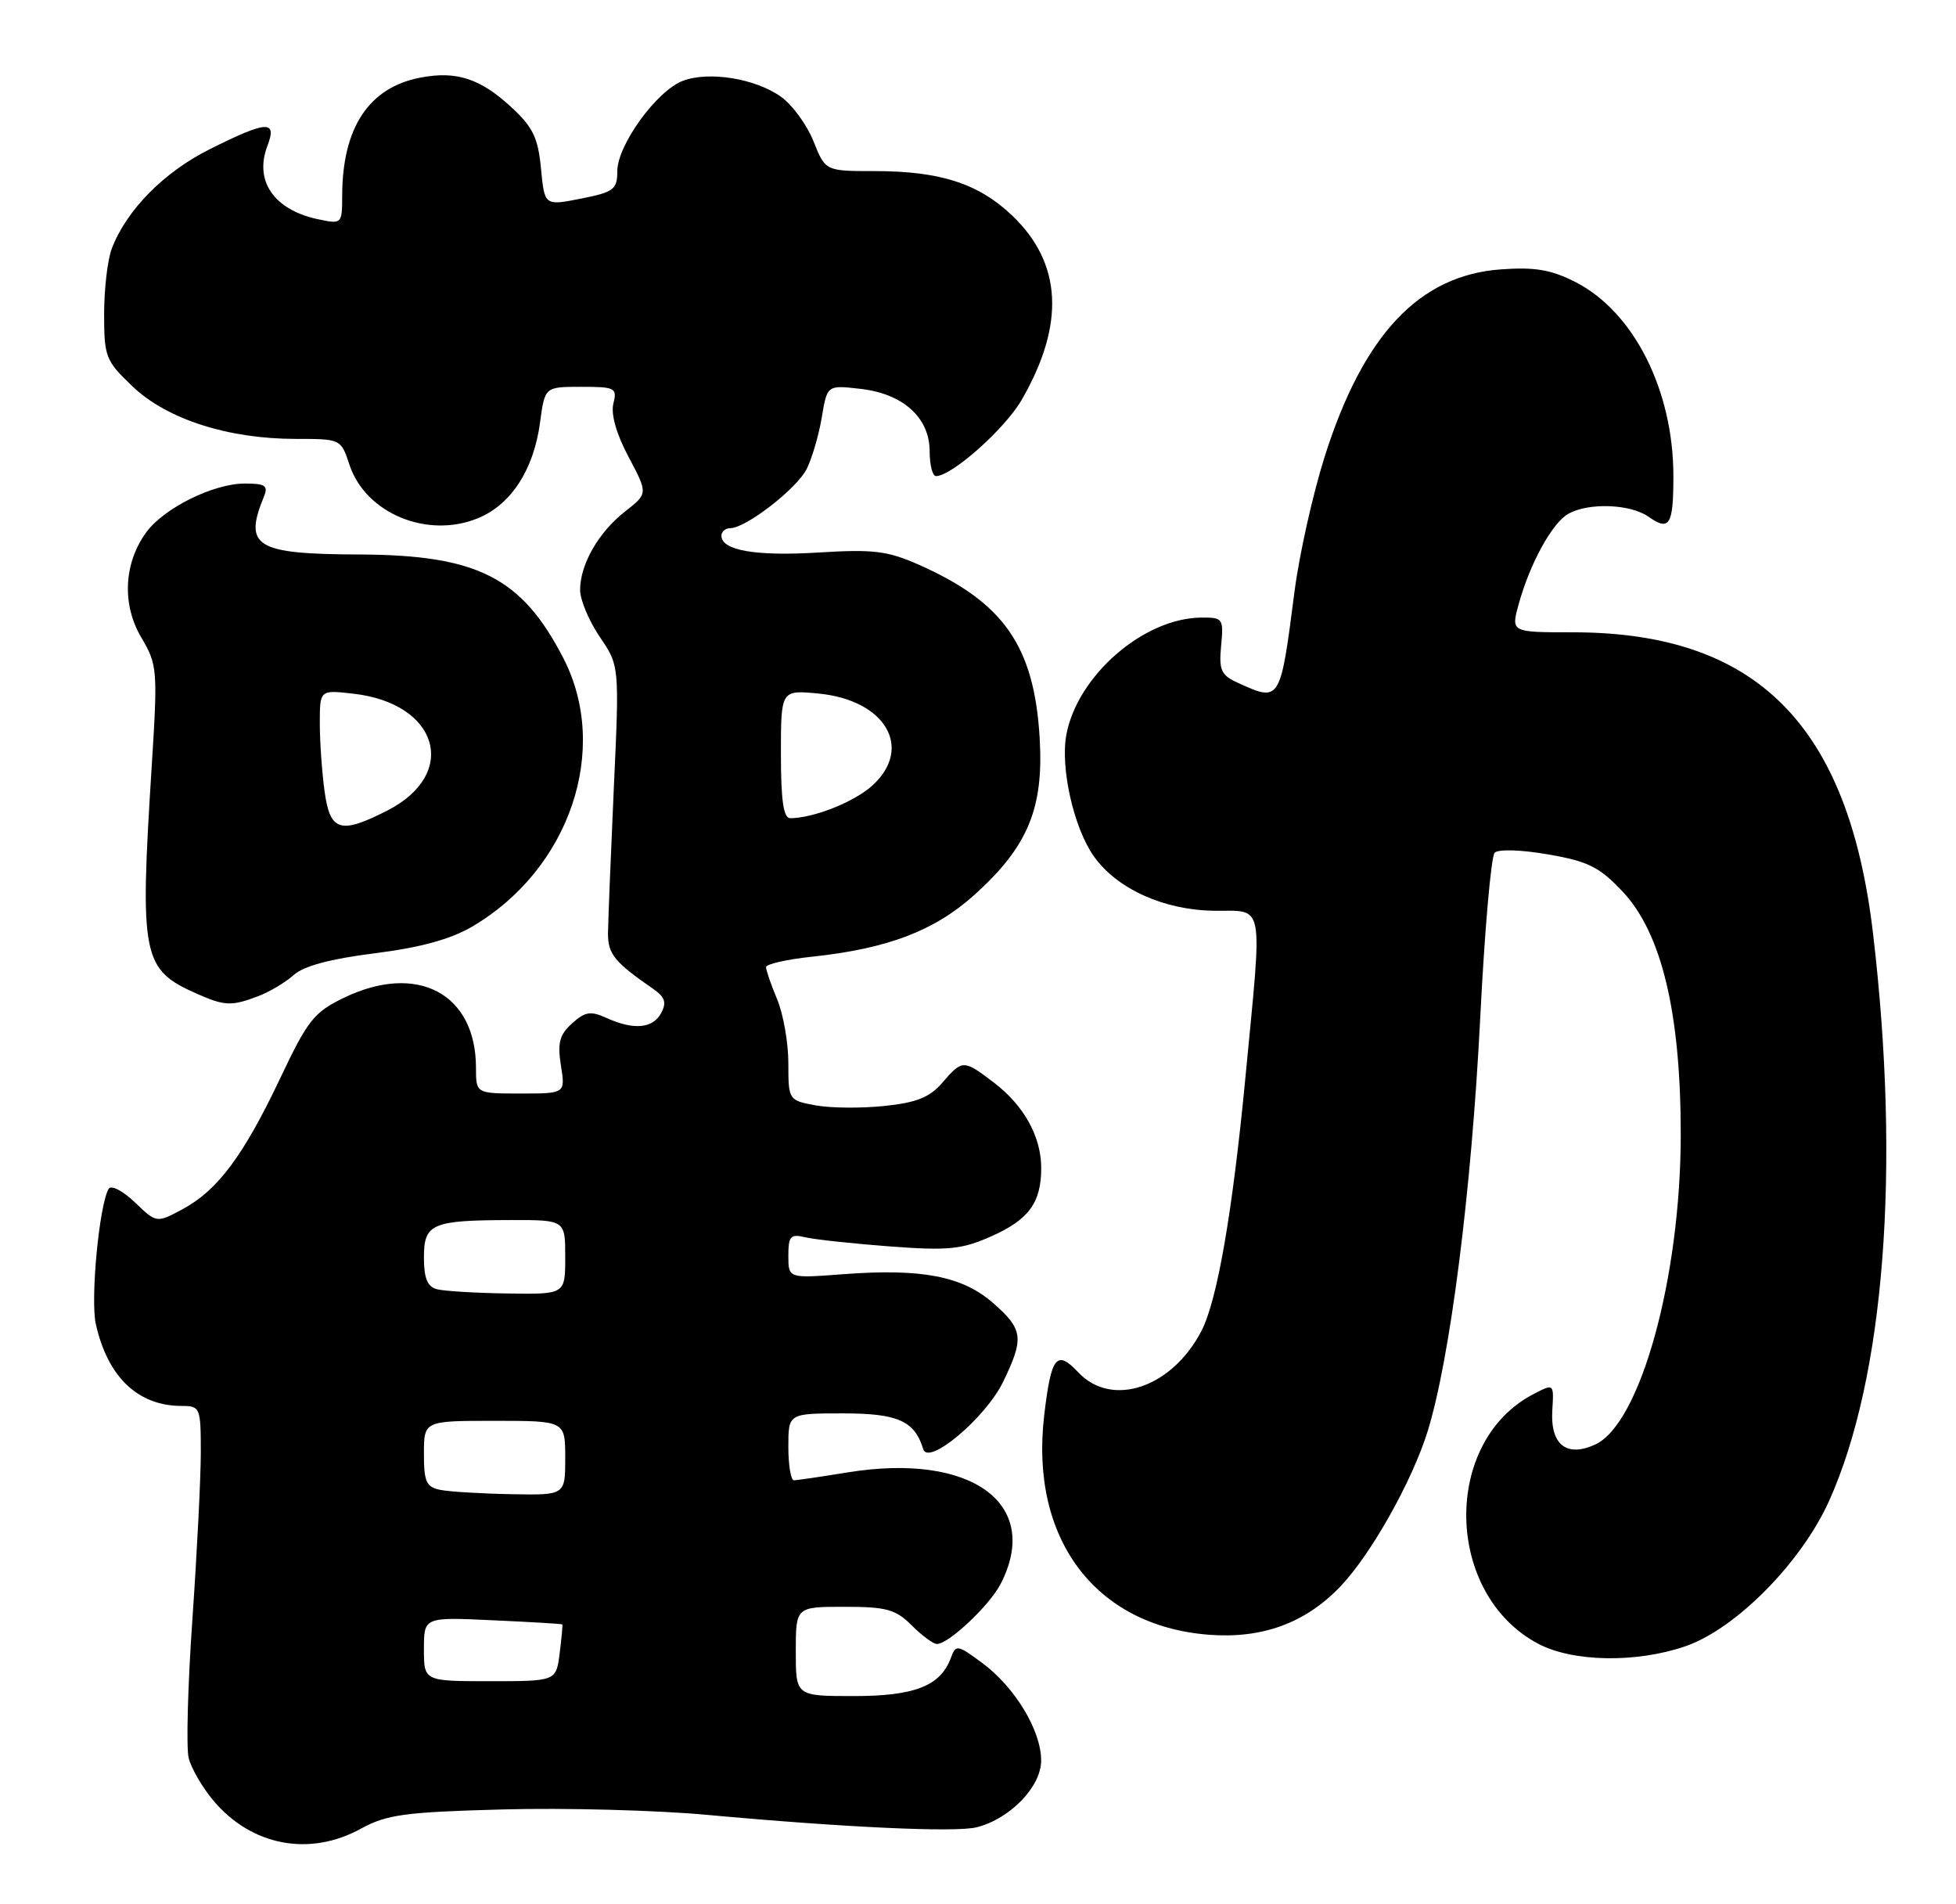 <?xml version="1.0" encoding="UTF-8" standalone="no"?>
<!DOCTYPE svg PUBLIC "-//W3C//DTD SVG 1.1//EN" "http://www.w3.org/Graphics/SVG/1.1/DTD/svg11.dtd" >
<svg xmlns="http://www.w3.org/2000/svg" xmlns:xlink="http://www.w3.org/1999/xlink" version="1.1" viewBox="0 0 263 256">
 <g >
 <path fill="currentColor"
d=" M 48.54 245.82 C 51.99 243.93 54.44 243.59 67.58 243.24 C 75.88 243.01 88.26 243.34 95.08 243.97 C 113.63 245.67 128.46 246.35 131.31 245.64 C 135.81 244.51 140.00 240.18 139.99 236.66 C 139.99 232.61 136.46 226.79 132.03 223.52 C 128.72 221.08 128.53 221.05 127.85 222.87 C 126.46 226.64 122.99 228.00 114.78 228.00 C 107.00 228.00 107.00 228.00 107.00 222.00 C 107.00 216.00 107.00 216.00 113.55 216.00 C 119.19 216.00 120.43 216.34 122.59 218.50 C 123.97 219.88 125.49 221.00 125.97 221.00 C 127.55 221.00 133.04 215.83 134.54 212.93 C 140.11 202.15 130.64 195.23 113.99 197.93 C 110.42 198.51 107.16 198.99 106.75 198.99 C 106.34 199.00 106.00 196.97 106.00 194.50 C 106.00 190.00 106.00 190.00 113.35 190.00 C 120.74 190.00 122.97 191.00 124.14 194.81 C 124.83 197.08 132.53 190.59 134.87 185.77 C 137.73 179.87 137.58 178.72 133.54 175.17 C 129.41 171.55 123.92 170.49 113.36 171.29 C 106.00 171.85 106.00 171.85 106.00 168.81 C 106.00 166.18 106.29 165.85 108.25 166.32 C 109.49 166.62 114.59 167.17 119.59 167.55 C 127.49 168.14 129.28 167.97 133.26 166.21 C 138.32 163.97 140.00 161.68 140.00 157.02 C 140.00 152.80 137.69 148.63 133.66 145.55 C 129.54 142.41 129.42 142.41 126.70 145.55 C 124.99 147.53 123.23 148.23 118.85 148.68 C 115.74 149.00 111.58 148.96 109.60 148.58 C 106.04 147.92 106.00 147.86 106.00 142.92 C 106.00 140.18 105.32 136.32 104.50 134.35 C 103.67 132.37 103.00 130.42 103.00 130.01 C 103.00 129.60 105.81 128.96 109.25 128.60 C 119.36 127.52 125.63 125.13 130.99 120.32 C 138.21 113.82 140.36 108.68 139.79 99.18 C 139.05 86.83 134.95 80.96 123.51 75.90 C 119.33 74.05 117.40 73.82 110.12 74.27 C 101.68 74.80 97.00 74.00 97.00 72.02 C 97.00 71.46 97.54 71.00 98.20 71.00 C 100.28 71.00 107.09 65.73 108.45 63.07 C 109.17 61.65 110.09 58.53 110.49 56.13 C 111.22 51.76 111.22 51.76 115.67 52.27 C 121.42 52.91 125.00 56.14 125.00 60.67 C 125.00 62.50 125.38 64.00 125.85 64.00 C 127.98 64.00 135.10 57.67 137.35 53.79 C 143.24 43.62 142.82 35.38 136.08 28.96 C 131.57 24.67 126.41 23.00 117.63 23.00 C 110.98 23.00 110.98 23.00 109.38 18.99 C 108.50 16.78 106.54 14.10 105.03 13.02 C 101.55 10.54 95.30 9.53 91.78 10.88 C 88.28 12.23 83.00 19.52 83.00 23.02 C 83.00 25.47 82.53 25.83 78.11 26.70 C 73.22 27.67 73.22 27.67 72.74 22.65 C 72.34 18.48 71.65 17.07 68.68 14.34 C 64.54 10.55 61.37 9.52 56.59 10.42 C 49.62 11.72 46.02 17.14 46.01 26.33 C 46.00 30.12 45.97 30.15 42.75 29.47 C 36.84 28.21 34.16 24.33 35.95 19.63 C 37.29 16.12 35.94 16.19 28.20 20.06 C 22.03 23.14 17.00 28.25 15.03 33.42 C 14.46 34.91 14.00 38.87 14.00 42.22 C 14.00 47.99 14.20 48.50 17.86 51.98 C 22.47 56.36 30.69 59.00 39.74 59.00 C 45.82 59.00 45.85 59.01 46.99 62.48 C 49.15 69.03 57.52 72.48 64.32 69.64 C 68.76 67.79 71.78 63.10 72.62 56.75 C 73.26 52.00 73.26 52.00 78.15 52.00 C 82.73 52.00 83.00 52.14 82.47 54.26 C 82.12 55.68 82.88 58.36 84.52 61.43 C 87.13 66.35 87.13 66.35 84.04 68.76 C 80.47 71.56 78.00 75.87 78.00 79.31 C 78.00 80.64 79.19 83.47 80.64 85.61 C 83.29 89.50 83.29 89.50 82.53 106.00 C 82.12 115.08 81.77 123.82 81.75 125.43 C 81.73 128.25 82.61 129.33 87.82 132.93 C 89.41 134.03 89.66 134.77 88.90 136.18 C 87.78 138.27 85.20 138.50 81.55 136.84 C 79.42 135.87 78.67 135.99 76.91 137.58 C 75.23 139.10 74.94 140.21 75.42 143.24 C 76.02 147.00 76.02 147.00 70.01 147.00 C 64.00 147.00 64.00 147.00 64.00 143.55 C 64.00 133.54 56.08 129.36 46.20 134.15 C 42.23 136.07 41.35 137.18 37.70 144.90 C 32.76 155.32 29.29 159.99 24.60 162.52 C 21.05 164.43 21.05 164.43 18.14 161.63 C 16.53 160.09 14.95 159.27 14.62 159.80 C 13.35 161.86 12.13 174.68 12.89 178.02 C 14.50 185.15 18.56 189.00 24.45 189.00 C 26.91 189.00 27.00 189.22 27.00 195.23 C 27.00 198.66 26.49 208.74 25.87 217.65 C 25.25 226.55 25.02 234.96 25.37 236.34 C 25.72 237.72 27.21 240.29 28.70 242.06 C 33.82 248.14 41.62 249.63 48.54 245.82 Z  M 226.57 221.32 C 233.34 219.02 242.18 210.09 245.93 201.78 C 253.39 185.21 255.57 157.18 251.85 125.53 C 248.55 97.41 236.19 85.00 211.49 85.00 C 203.16 85.00 203.16 85.00 204.19 81.25 C 205.72 75.69 208.75 70.20 210.94 69.03 C 213.72 67.54 219.22 67.76 221.65 69.46 C 224.48 71.45 225.00 70.61 225.00 64.01 C 225.00 52.47 219.68 41.92 211.84 37.92 C 208.56 36.25 206.39 35.88 201.82 36.21 C 190.83 37.00 183.33 44.96 178.13 61.33 C 176.53 66.37 174.70 74.55 174.06 79.50 C 172.14 94.39 172.15 94.39 166.46 91.80 C 164.17 90.76 163.88 90.10 164.19 86.80 C 164.54 83.15 164.43 83.00 161.53 83.02 C 153.78 83.08 144.88 90.80 143.38 98.76 C 142.55 103.22 144.38 111.33 147.09 115.13 C 150.20 119.50 156.48 122.34 163.24 122.43 C 170.10 122.51 169.76 120.74 167.48 144.59 C 165.74 162.87 163.68 174.78 161.55 178.90 C 157.59 186.56 149.50 189.29 144.98 184.48 C 142.07 181.38 141.33 182.32 140.40 190.28 C 138.45 206.82 147.22 218.53 162.46 219.75 C 169.68 220.33 175.54 218.19 180.24 213.25 C 184.36 208.93 189.89 199.08 191.97 192.37 C 194.99 182.57 197.84 160.19 199.02 137.00 C 199.61 125.17 200.49 115.11 200.97 114.63 C 201.47 114.13 204.58 114.23 208.17 114.86 C 213.55 115.79 215.05 116.54 218.18 119.86 C 223.42 125.43 225.99 136.15 225.99 152.50 C 225.99 171.73 220.56 191.42 214.48 194.19 C 210.63 195.95 208.44 194.20 208.72 189.60 C 208.94 185.98 208.94 185.98 206.22 187.39 C 193.84 193.79 194.22 214.31 206.83 220.97 C 211.47 223.42 219.95 223.58 226.57 221.32 Z  M 34.68 133.93 C 36.23 133.35 38.40 132.05 39.50 131.06 C 40.83 129.86 44.45 128.89 50.38 128.15 C 56.51 127.38 60.57 126.27 63.49 124.56 C 76.59 116.88 82.07 100.76 75.76 88.50 C 70.17 77.64 64.23 74.61 48.40 74.54 C 34.36 74.49 32.72 73.50 35.49 66.75 C 36.09 65.29 35.67 65.00 32.92 65.00 C 28.69 65.00 22.02 68.31 19.64 71.59 C 16.63 75.75 16.38 81.29 19.00 85.70 C 21.16 89.36 21.22 90.01 20.40 103.00 C 18.77 128.71 19.10 130.33 26.50 133.60 C 30.21 135.24 31.15 135.27 34.68 133.93 Z  M 57.00 221.69 C 57.00 217.38 57.00 217.38 66.25 217.81 C 71.34 218.04 75.55 218.29 75.61 218.37 C 75.67 218.44 75.51 220.19 75.25 222.25 C 74.78 226.00 74.78 226.00 65.89 226.00 C 57.00 226.00 57.00 226.00 57.00 221.69 Z  M 59.25 200.29 C 57.32 199.92 57.00 199.23 57.00 195.43 C 57.00 191.00 57.00 191.00 66.50 191.00 C 76.00 191.00 76.00 191.00 76.00 196.00 C 76.00 201.00 76.00 201.00 68.75 200.86 C 64.76 200.79 60.49 200.53 59.25 200.29 Z  M 58.75 173.31 C 57.47 172.98 57.00 171.83 57.00 169.04 C 57.00 164.48 58.04 164.03 68.75 164.01 C 76.00 164.00 76.00 164.00 76.00 169.00 C 76.00 174.00 76.00 174.00 68.25 173.88 C 63.99 173.82 59.71 173.56 58.75 173.31 Z  M 105.00 101.37 C 105.00 92.75 105.00 92.75 110.03 93.23 C 119.01 94.09 122.82 100.48 117.36 105.54 C 114.97 107.76 109.42 109.98 106.25 109.99 C 105.35 110.00 105.00 107.61 105.00 101.37 Z  M 43.64 106.36 C 43.29 103.81 43.00 99.70 43.00 97.23 C 43.00 92.74 43.00 92.74 47.49 93.25 C 58.98 94.54 61.76 104.02 52.08 108.96 C 45.74 112.19 44.38 111.77 43.64 106.36 Z "/>
</g>
</svg>